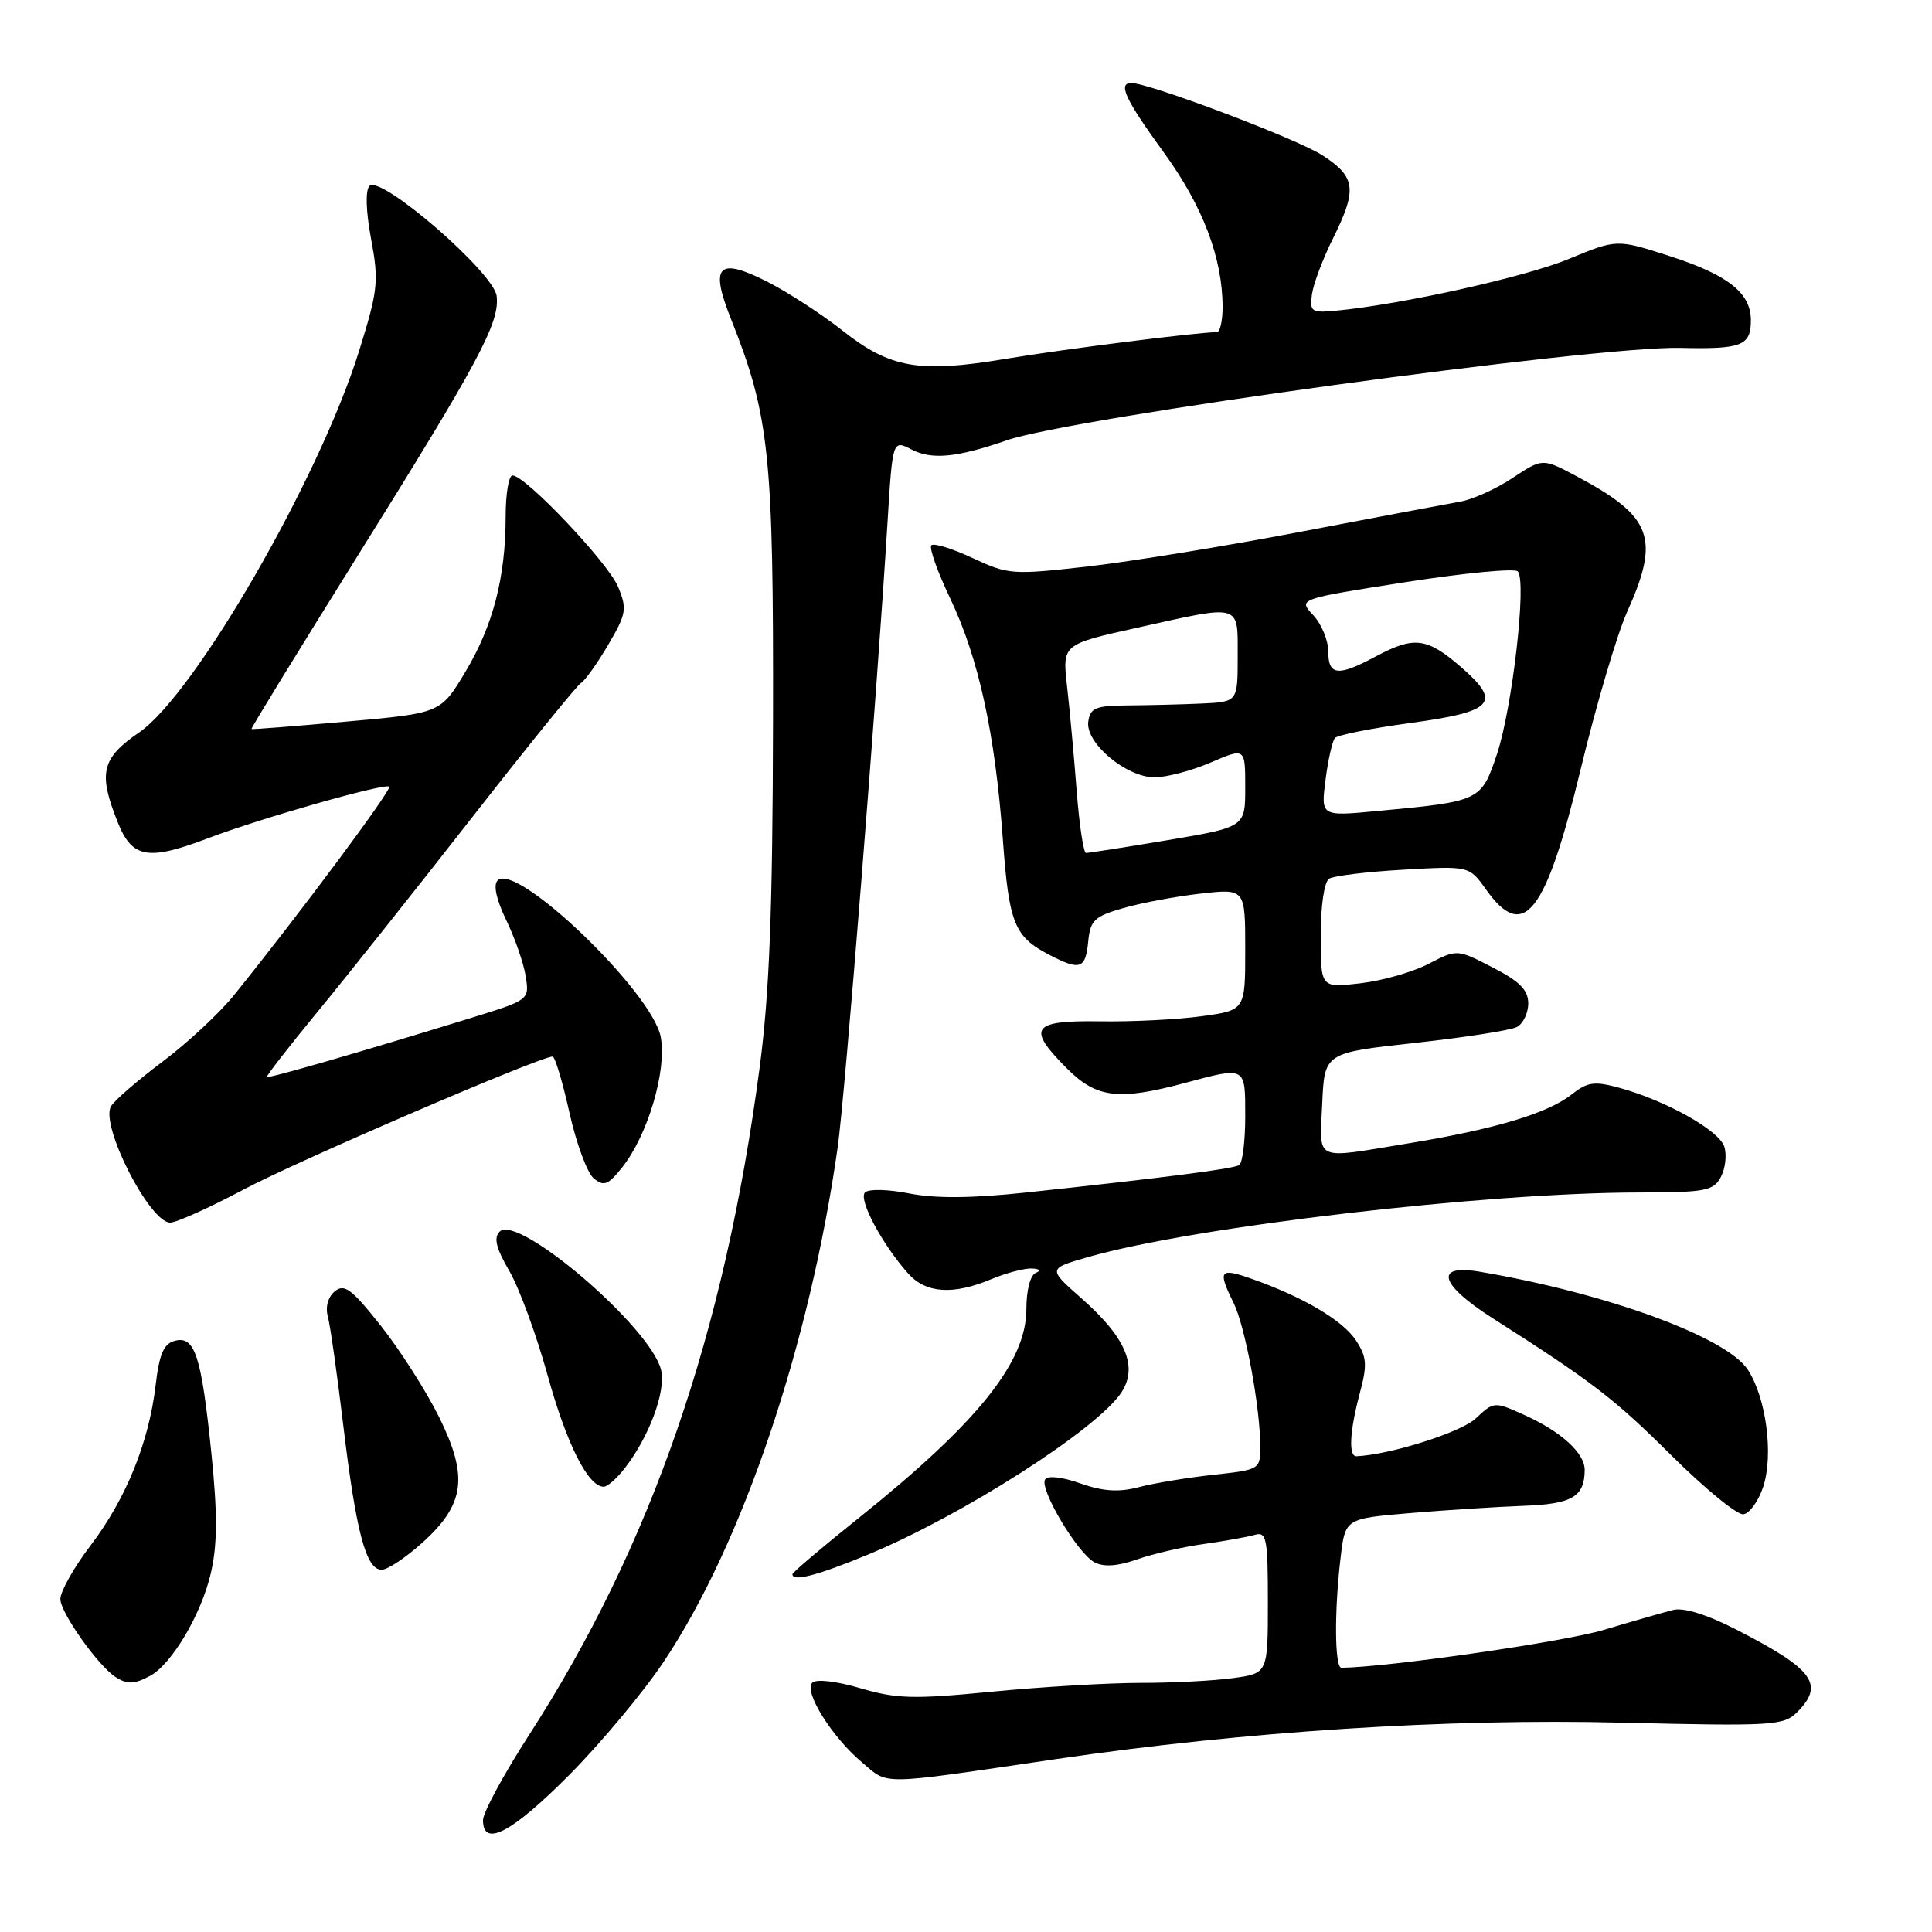 <?xml version="1.0" encoding="UTF-8" standalone="no"?>
<!DOCTYPE svg PUBLIC "-//W3C//DTD SVG 1.1//EN" "http://www.w3.org/Graphics/SVG/1.1/DTD/svg11.dtd" >
<svg xmlns="http://www.w3.org/2000/svg" xmlns:xlink="http://www.w3.org/1999/xlink" version="1.1" viewBox="0 0 256 256">
 <g >
 <path fill="currentColor"
d=" M 75.37 235.25 C 79.61 230.99 85.30 224.17 88.01 220.09 C 98.40 204.50 107.29 178.17 111.00 152.01 C 111.97 145.15 116.16 92.63 117.59 69.38 C 118.27 58.26 118.27 58.26 120.80 59.57 C 123.46 60.95 126.80 60.63 133.35 58.36 C 142.05 55.33 211.24 45.84 222.63 46.10 C 230.80 46.29 232.00 45.82 232.00 42.44 C 232.00 38.81 228.98 36.43 221.20 33.92 C 214.23 31.68 214.23 31.68 207.86 34.32 C 202.07 36.71 185.71 40.35 177.00 41.17 C 173.77 41.47 173.53 41.31 173.84 39.00 C 174.03 37.62 175.27 34.33 176.59 31.67 C 179.86 25.10 179.67 23.46 175.25 20.59 C 171.95 18.43 152.29 11.00 149.90 11.00 C 148.09 11.00 149.11 13.18 154.18 20.16 C 159.38 27.30 162.00 34.19 162.00 40.72 C 162.00 42.52 161.66 44.00 161.25 44.01 C 158.57 44.04 140.97 46.26 133.25 47.55 C 121.77 49.47 117.95 48.80 111.59 43.77 C 108.85 41.61 104.40 38.72 101.69 37.34 C 95.16 34.03 94.03 35.16 96.83 42.19 C 101.97 55.11 102.50 60.21 102.43 95.50 C 102.38 120.65 101.96 131.59 100.65 141.50 C 96.00 176.73 86.29 204.81 70.08 229.93 C 66.74 235.11 64.00 240.18 64.00 241.18 C 64.00 244.84 67.79 242.87 75.37 235.25 Z  M 140.00 233.08 C 164.95 229.42 191.68 227.69 214.86 228.26 C 234.86 228.74 236.35 228.65 238.11 226.89 C 241.79 223.21 240.34 221.21 230.23 216.01 C 226.26 213.96 223.14 212.98 221.73 213.32 C 220.50 213.63 216.35 214.82 212.50 215.97 C 207.20 217.56 184.05 220.90 177.75 220.99 C 176.84 221.00 176.79 213.43 177.64 206.36 C 178.25 201.22 178.25 201.22 186.88 200.49 C 191.62 200.09 198.36 199.66 201.85 199.53 C 208.30 199.30 209.95 198.34 209.98 194.79 C 210.00 192.55 206.87 189.69 201.93 187.47 C 198.01 185.70 197.94 185.70 195.55 187.95 C 193.61 189.78 184.22 192.76 179.75 192.96 C 178.66 193.02 178.83 189.66 180.18 184.61 C 181.19 180.83 181.12 179.83 179.67 177.61 C 177.93 174.96 172.67 171.85 165.85 169.45 C 161.61 167.95 161.32 168.32 163.44 172.60 C 164.98 175.68 166.98 186.42 166.99 191.62 C 167.00 194.71 166.94 194.75 160.75 195.42 C 157.31 195.80 152.87 196.53 150.88 197.06 C 148.23 197.75 146.17 197.62 143.16 196.56 C 140.74 195.70 138.82 195.49 138.48 196.04 C 137.70 197.30 142.77 205.81 145.02 207.01 C 146.24 207.66 148.06 207.54 150.66 206.63 C 152.77 205.89 156.75 204.97 159.50 204.59 C 162.25 204.20 165.29 203.66 166.25 203.38 C 167.83 202.92 168.00 203.79 168.00 212.30 C 168.00 221.73 168.00 221.73 163.36 222.36 C 160.81 222.71 155.30 223.00 151.11 222.99 C 146.92 222.99 138.10 223.51 131.50 224.15 C 121.04 225.17 118.79 225.11 114.01 223.70 C 110.82 222.76 108.15 222.45 107.63 222.97 C 106.46 224.14 110.24 230.19 114.27 233.57 C 117.81 236.55 116.16 236.59 140.00 233.08 Z  M 19.89 222.06 C 22.76 220.52 26.70 213.86 27.94 208.44 C 28.81 204.67 28.83 200.66 28.02 192.66 C 26.69 179.66 25.83 176.97 23.18 177.66 C 21.69 178.05 21.11 179.39 20.62 183.56 C 19.73 191.13 16.69 198.61 12.01 204.77 C 9.80 207.67 8.00 210.87 8.00 211.88 C 8.00 213.68 13.01 220.75 15.33 222.23 C 16.89 223.22 17.79 223.18 19.89 222.06 Z  M 114.92 206.03 C 127.40 200.89 145.39 189.38 148.59 184.51 C 150.83 181.09 149.18 177.21 143.28 172.02 C 138.84 168.10 138.84 168.10 144.17 166.57 C 158.07 162.56 196.80 158.02 217.21 158.01 C 225.96 158.00 227.04 157.80 228.02 155.96 C 228.62 154.84 228.83 153.03 228.48 151.94 C 227.80 149.79 220.81 145.86 214.61 144.15 C 211.25 143.23 210.37 143.35 208.22 145.04 C 205.05 147.54 197.92 149.66 186.50 151.52 C 173.92 153.58 174.86 154.02 175.20 146.25 C 175.50 139.50 175.50 139.50 187.50 138.19 C 194.10 137.46 200.18 136.52 201.00 136.08 C 201.82 135.64 202.50 134.23 202.50 132.95 C 202.50 131.18 201.36 130.03 197.78 128.19 C 193.07 125.76 193.07 125.76 189.28 127.72 C 187.20 128.80 183.14 129.96 180.25 130.29 C 175.00 130.91 175.00 130.91 175.00 124.01 C 175.00 120.01 175.47 116.83 176.12 116.43 C 176.73 116.05 181.16 115.51 185.96 115.24 C 194.68 114.74 194.68 114.74 196.91 117.87 C 201.89 124.87 204.81 121.16 209.46 101.87 C 211.50 93.42 214.26 84.08 215.58 81.13 C 220.02 71.27 218.96 68.44 208.82 63.06 C 204.39 60.71 204.39 60.71 200.43 63.33 C 198.25 64.78 195.12 66.19 193.48 66.47 C 191.84 66.76 182.40 68.54 172.50 70.43 C 162.60 72.33 149.84 74.41 144.14 75.06 C 134.15 76.19 133.60 76.15 128.89 73.95 C 126.20 72.69 123.74 71.93 123.41 72.25 C 123.09 72.58 124.21 75.74 125.90 79.28 C 129.67 87.19 131.85 97.16 132.88 111.19 C 133.70 122.43 134.38 124.11 139.13 126.57 C 143.12 128.63 143.84 128.38 144.19 124.79 C 144.46 121.95 145.00 121.43 148.83 120.33 C 151.21 119.64 155.82 118.78 159.08 118.41 C 165.00 117.74 165.00 117.74 165.00 125.80 C 165.00 133.86 165.00 133.86 159.25 134.65 C 156.09 135.09 150.01 135.40 145.75 135.33 C 136.68 135.20 135.99 136.19 141.40 141.60 C 145.30 145.50 148.22 145.86 157.00 143.50 C 165.14 141.32 165.00 141.24 165.00 147.94 C 165.00 151.21 164.64 154.10 164.20 154.38 C 163.38 154.88 154.65 156.01 136.00 158.01 C 128.80 158.78 123.93 158.82 120.50 158.14 C 117.73 157.59 115.11 157.52 114.62 158.00 C 113.70 158.90 116.88 164.88 120.34 168.75 C 122.69 171.38 126.27 171.62 131.35 169.50 C 133.32 168.68 135.74 168.04 136.72 168.08 C 137.77 168.13 137.98 168.37 137.25 168.66 C 136.52 168.96 136.00 170.96 136.00 173.44 C 136.00 180.49 129.58 188.49 113.75 201.17 C 108.94 205.02 105.00 208.36 105.00 208.59 C 105.00 209.62 108.28 208.77 114.92 206.03 Z  M 55.97 204.41 C 61.62 199.31 62.09 195.65 58.15 187.71 C 56.46 184.30 53.00 178.88 50.47 175.68 C 46.59 170.79 45.63 170.06 44.36 171.11 C 43.47 171.85 43.09 173.20 43.44 174.43 C 43.75 175.57 44.68 182.12 45.50 188.98 C 47.19 203.05 48.51 208.00 50.57 208.00 C 51.36 208.00 53.78 206.38 55.97 204.41 Z  M 233.64 196.99 C 235.02 192.73 234.03 185.22 231.59 181.49 C 228.74 177.15 212.86 171.35 196.02 168.50 C 190.00 167.49 190.76 170.19 197.75 174.65 C 211.05 183.13 213.88 185.31 221.50 192.88 C 225.90 197.25 230.18 200.75 231.00 200.65 C 231.82 200.55 233.01 198.90 233.64 196.99 Z  M 82.71 194.64 C 86.01 190.44 88.29 184.30 87.59 181.50 C 86.16 175.81 68.61 160.79 66.20 163.20 C 65.39 164.01 65.74 165.41 67.48 168.40 C 68.80 170.66 71.09 176.91 72.58 182.30 C 75.09 191.37 77.93 197.00 80.00 197.00 C 80.47 197.00 81.69 195.94 82.71 194.64 Z  M 32.28 157.62 C 39.34 153.86 71.54 140.00 73.22 140.00 C 73.54 140.00 74.54 143.34 75.45 147.42 C 76.36 151.50 77.81 155.42 78.67 156.14 C 80.00 157.24 80.57 157.03 82.42 154.71 C 85.84 150.42 88.38 141.84 87.55 137.40 C 86.43 131.47 68.43 114.17 65.94 116.66 C 65.34 117.26 65.76 119.19 67.08 121.93 C 68.23 124.30 69.39 127.65 69.66 129.37 C 70.15 132.50 70.14 132.50 62.32 134.91 C 47.58 139.46 35.59 142.92 35.37 142.70 C 35.25 142.58 38.30 138.66 42.14 133.99 C 45.99 129.32 55.17 117.77 62.55 108.32 C 69.92 98.88 76.41 90.87 76.96 90.52 C 77.52 90.18 79.16 87.88 80.60 85.42 C 83.00 81.33 83.11 80.67 81.90 77.76 C 80.58 74.56 69.62 63.00 67.91 63.00 C 67.41 63.00 67.00 65.45 67.00 68.45 C 67.00 76.49 65.33 82.92 61.65 89.05 C 58.38 94.50 58.38 94.50 45.94 95.61 C 39.10 96.22 33.42 96.67 33.32 96.60 C 33.22 96.53 39.45 86.38 47.15 74.04 C 63.48 47.91 66.23 42.77 65.81 39.23 C 65.44 36.11 50.46 23.14 48.96 24.64 C 48.40 25.20 48.48 27.94 49.17 31.66 C 50.22 37.28 50.09 38.46 47.57 46.54 C 42.33 63.36 25.84 91.95 18.45 97.04 C 13.44 100.48 12.98 102.42 15.61 108.98 C 17.51 113.73 19.61 114.10 27.60 111.06 C 34.60 108.40 51.05 103.72 51.57 104.24 C 51.96 104.62 39.64 121.16 31.00 131.87 C 29.07 134.26 24.80 138.23 21.50 140.70 C 18.20 143.18 15.14 145.83 14.70 146.60 C 13.26 149.12 19.83 162.00 22.55 162.00 C 23.38 162.00 27.75 160.03 32.28 157.62 Z  M 142.66 104.75 C 142.31 100.21 141.74 94.00 141.39 90.94 C 140.76 85.38 140.76 85.38 150.63 83.19 C 164.63 80.07 164.00 79.89 164.00 87.00 C 164.00 93.00 164.00 93.00 159.25 93.22 C 156.64 93.34 152.25 93.45 149.50 93.47 C 145.18 93.50 144.46 93.79 144.20 95.62 C 143.80 98.44 149.23 103.00 152.99 103.00 C 154.56 103.00 157.90 102.12 160.42 101.04 C 165.00 99.07 165.00 99.07 165.00 104.33 C 165.00 109.59 165.00 109.59 154.75 111.32 C 149.11 112.27 144.23 113.03 143.90 113.02 C 143.57 113.01 143.01 109.29 142.66 104.75 Z  M 175.64 103.33 C 175.98 100.68 176.54 98.18 176.89 97.79 C 177.24 97.39 181.74 96.50 186.89 95.80 C 198.01 94.28 199.05 93.11 193.51 88.32 C 189.05 84.47 187.36 84.27 182.26 87.00 C 177.28 89.67 176.00 89.53 176.00 86.31 C 176.00 84.84 175.10 82.67 174.00 81.50 C 172.00 79.37 172.00 79.37 186.16 77.15 C 193.95 75.93 200.68 75.28 201.11 75.71 C 202.33 76.93 200.39 93.86 198.34 99.97 C 196.26 106.14 196.17 106.19 182.43 107.47 C 175.02 108.17 175.02 108.17 175.64 103.33 Z "/>
</g>
</svg>